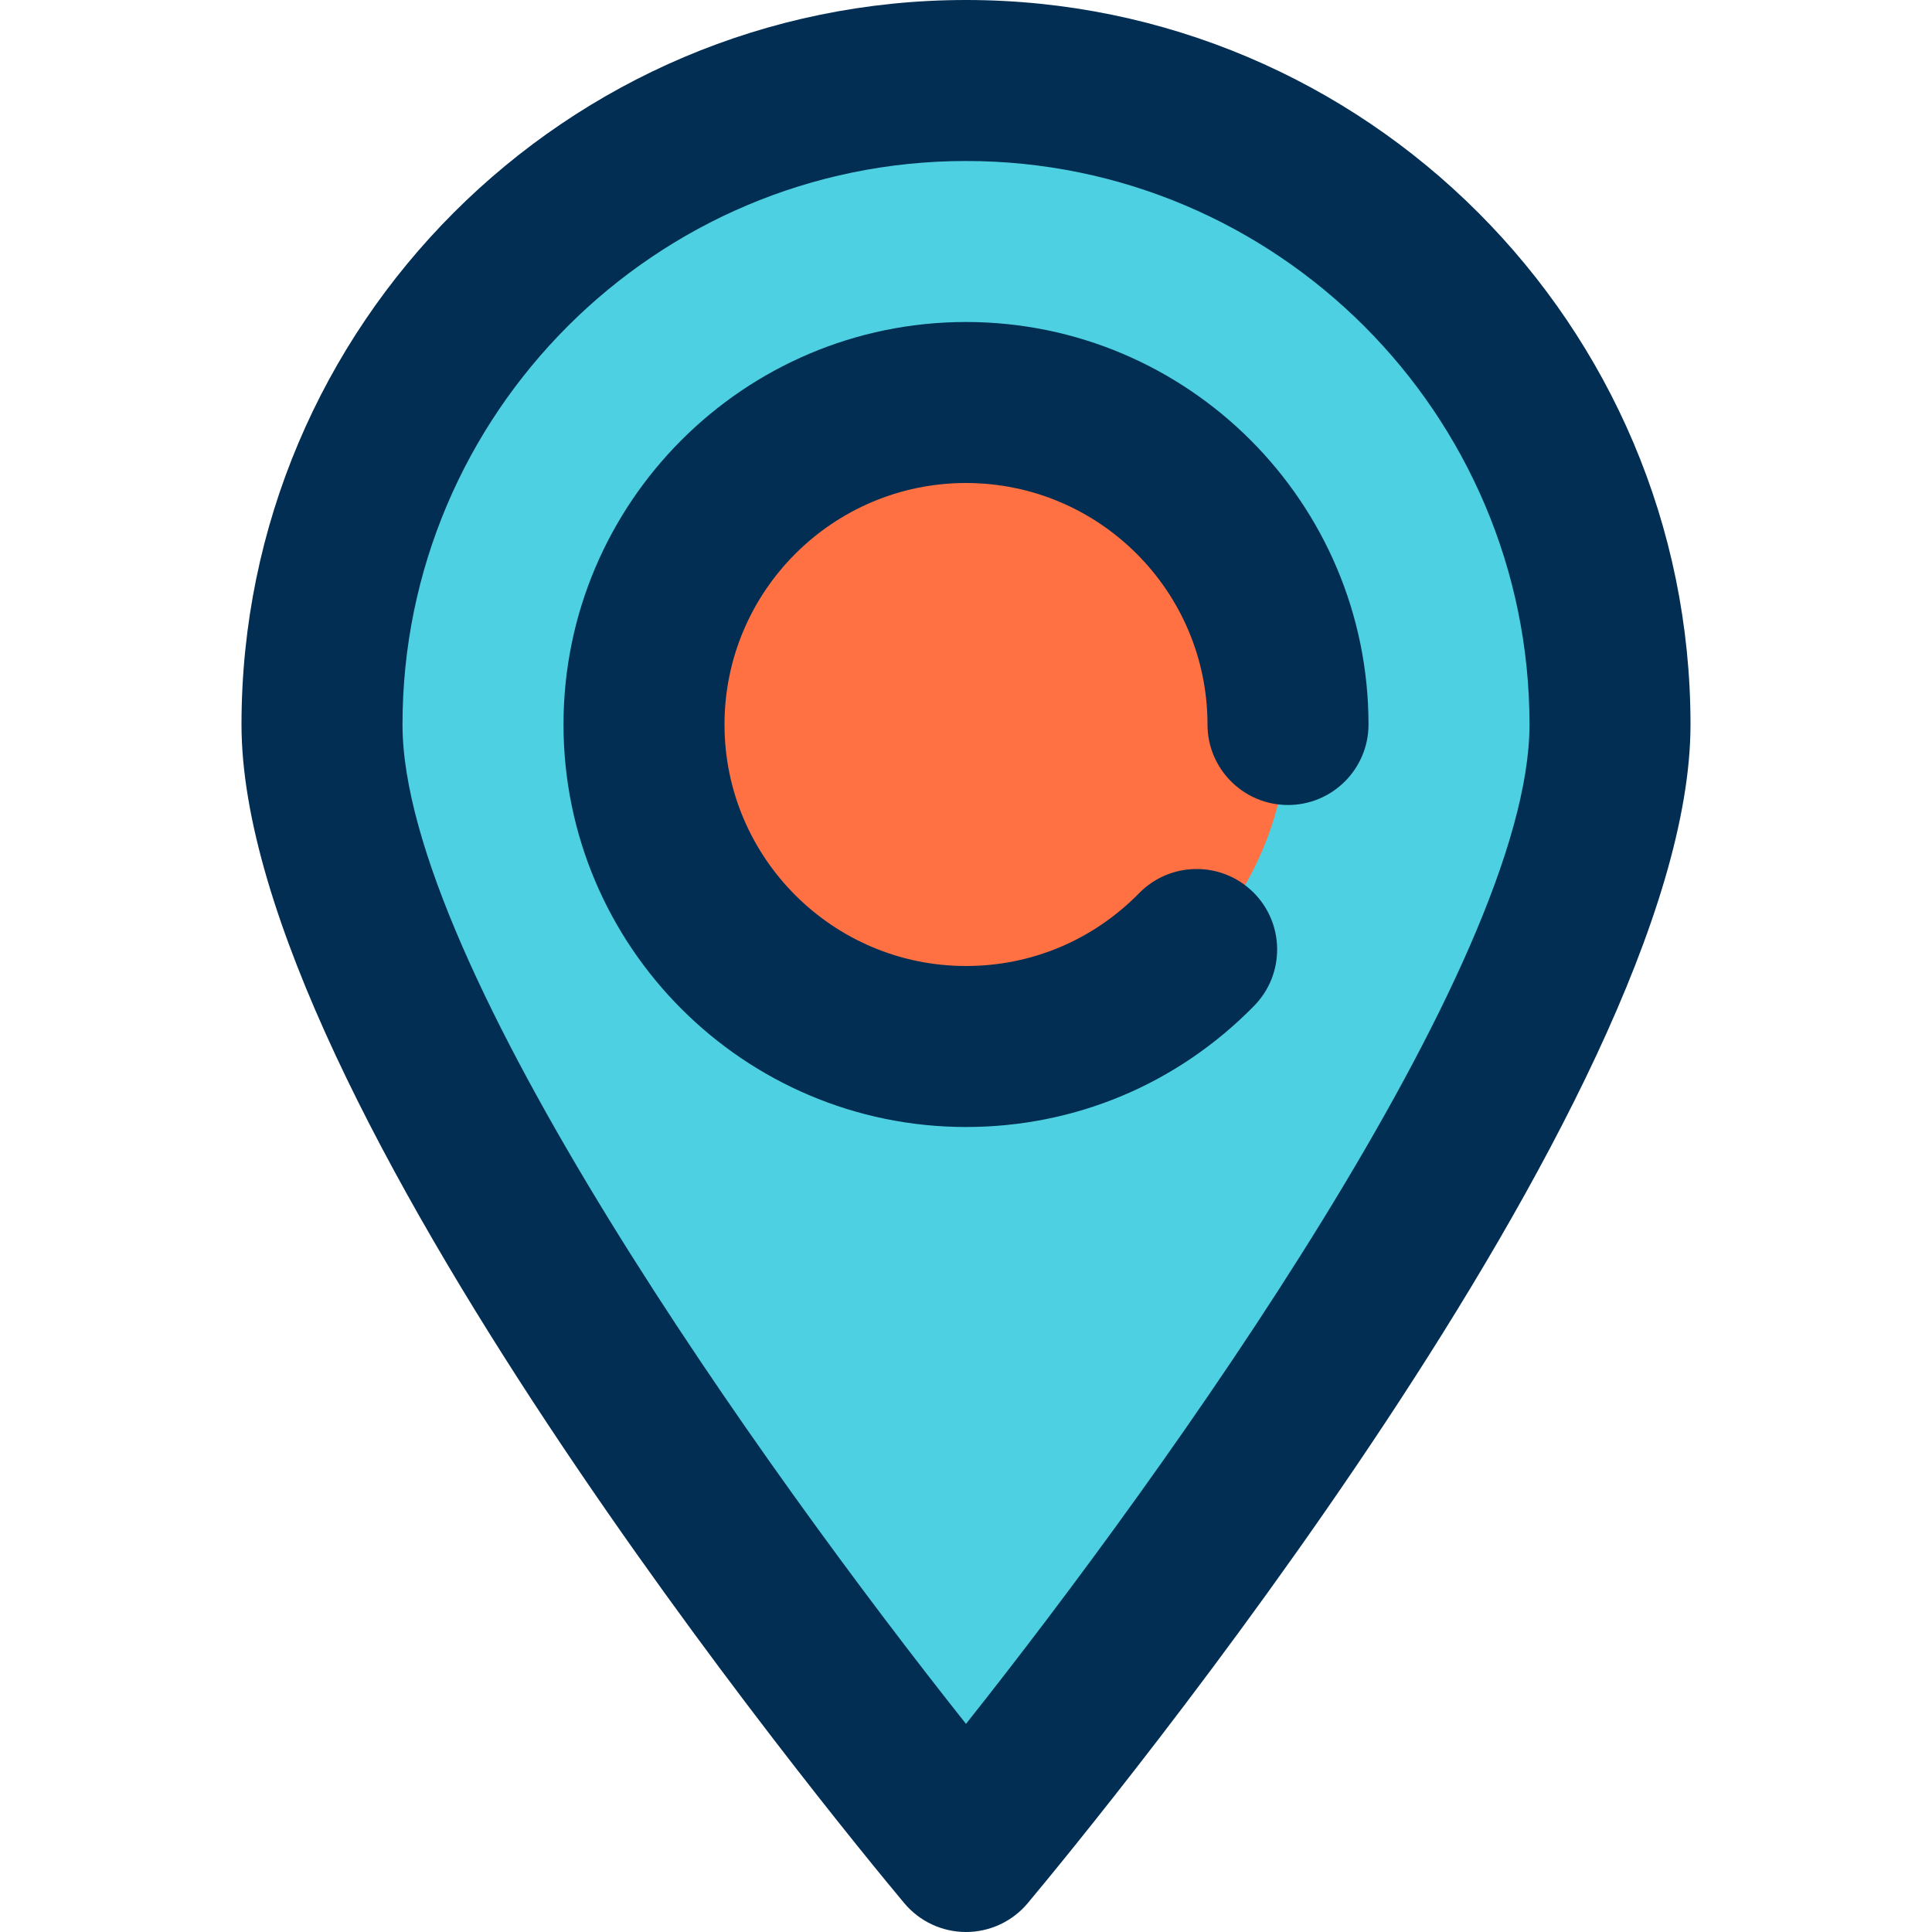 <?xml version="1.0" encoding="iso-8859-1"?>
<!-- Generator: Adobe Illustrator 19.0.0, SVG Export Plug-In . SVG Version: 6.00 Build 0)  -->
<svg version="1.1" id="Capa_1" xmlns="http://www.w3.org/2000/svg" xmlns:xlink="http://www.w3.org/1999/xlink" x="0px" y="0px"
	 viewBox="0 0 384 384" style="enable-background:new 0 0 384 384;" xml:space="preserve">
<path style="fill:#4DD0E1;" d="M192,16c70.72,0,128,57.28,128,128S192,368,192,368S64,214.72,64,144S121.28,16,192,16z"/>
<circle style="fill:#FF7043;" cx="192" cy="144" r="64"/>
<g>
	<path style="fill:#012E52;" d="M192,384c4.744,0,9.24-2.104,12.28-5.744C217.76,362.112,336,218.376,336,144
		C336,64.6,271.4,0,192,0S48,64.6,48,144c0,74.376,118.24,218.112,131.72,234.256C182.76,381.896,187.256,384,192,384z M192,32
		c61.76,0,112,50.24,112,112c0,47.728-72.176,148.488-112,198.632C152.176,292.488,80,191.728,80,144C80,82.24,130.24,32,192,32z"/>
	<path style="fill:#012E52;" d="M249.272,199.912c6.184-6.312,6.08-16.44-0.232-22.624c-6.312-6.176-16.44-6.072-22.624,0.232
		C217.264,186.856,205.04,192,192,192c-26.472,0-48-21.528-48-48s21.528-48,48-48s48,21.528,48,48c0,8.832,7.168,16,16,16
		s16-7.168,16-16c0-44.112-35.888-80-80-80s-80,35.888-80,80s35.888,80,80,80C213.712,224,234.056,215.448,249.272,199.912z"/>
</g>
<g>
</g>
<g>
</g>
<g>
</g>
<g>
</g>
<g>
</g>
<g>
</g>
<g>
</g>
<g>
</g>
<g>
</g>
<g>
</g>
<g>
</g>
<g>
</g>
<g>
</g>
<g>
</g>
<g>
</g>
</svg>
